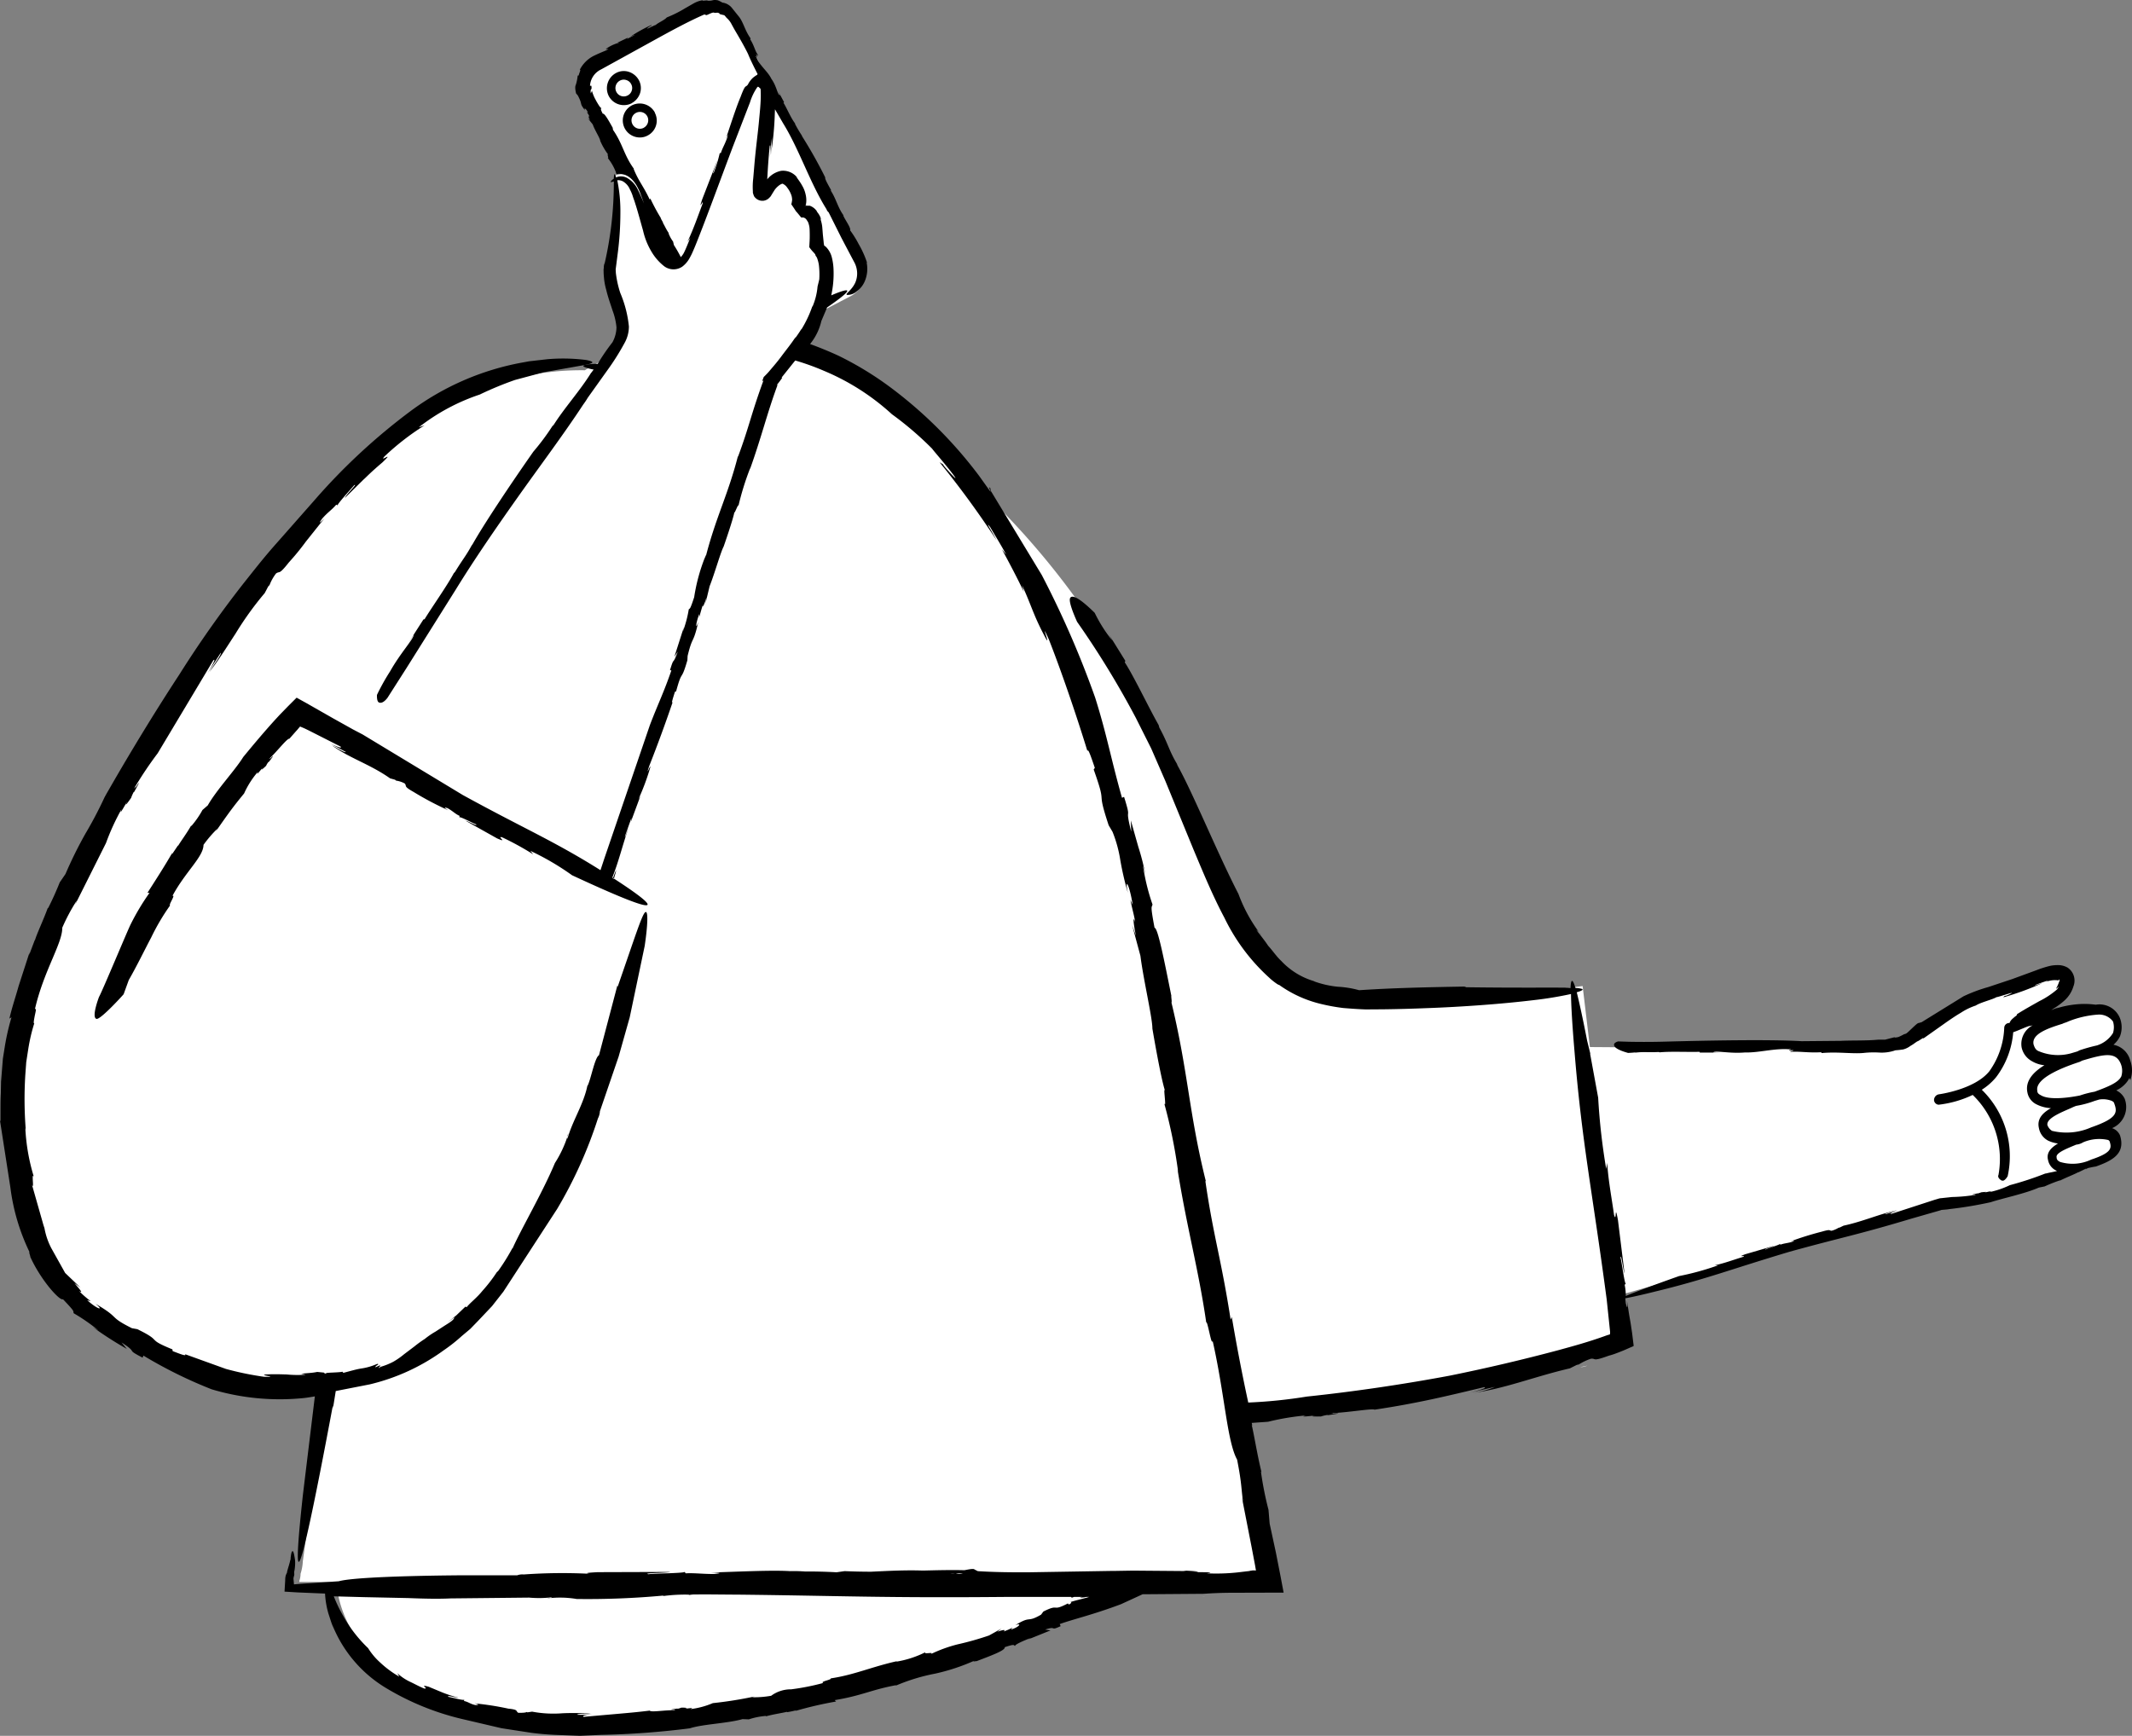 <svg xmlns="http://www.w3.org/2000/svg" width="185.23" height="150.835" viewBox="0 0 185.23 150.835">
  <rect x="0" y="0" width="185.23" height="150.835" fill="#808080" stroke="none"/>
  <g id="_114" data-name="114" transform="translate(-165.35 -70.635)">
    <path id="Path_16794" data-name="Path 16794" d="M338.3,175.35l.1-.03h-.02Zm10.8-9.28v-.85a1.7,1.7,0,0,0,.95-2.2,1.591,1.591,0,0,0-1.35-1.14l-.05-.46.05-.18a1.7,1.7,0,0,0,.55-2.02,1.12,1.12,0,0,0-.38-.52c-.01-.02-.01-.06-.02-.08-.4-.8-3-.6-5,.2a11.373,11.373,0,0,1-3.1,1c-1,.1,1.9-1.4,3.3-2.4s1.6-3.1-1.3-2l-6.2,2.1a42.689,42.689,0,0,0-3.8,2.4l-1.2.9s-.9.8-4.1.9c-1.7.05-20.14-.07-23.97-.1l-.63-5.3a136.043,136.043,0,0,1-16.8,1.1c-11.1.4-11.8-3.7-20-22.2a68.734,68.734,0,0,0-16.23-22.72c-3.97-5.27-8.9-9.5-15.06-11.4a13.285,13.285,0,0,0,2-3.43l2.4-1.25a2.339,2.339,0,0,0,1-3.3l-10.7-20.6a2.445,2.445,0,0,0-3.3-1l-8.6,4.5a2.445,2.445,0,0,0-1,3.3l3.43,6.6a1.429,1.429,0,0,0-1.23-.01,26.793,26.793,0,0,1-.3,8.2c0,2.1,1.3,3.9,1.1,5.3a6.189,6.189,0,0,1-1.06,2.2,15.692,15.692,0,0,0-2.34,1.2h0c-11.16-.15-21.34,7.36-34.3,27.3-13,20-16.7,30.7-15.3,39.9,1.4,9.3,2.9,13,10.5,17.4,4.9,2.83,10.7,4.57,16.3,3.44.14-.02.28-.03.42-.05l-2.12,15.5a4.253,4.253,0,0,1-.2,1.1v.1a2.034,2.034,0,0,1-.1.5v.1h84.3L273,193.7c2.2-.1,4.9-.33,8.25-.7,16.6-1.8,25.3-5.7,25.3-5.7l-.5-4.12,28-7.98a34.285,34.285,0,0,0,11.7-3.08,8.081,8.081,0,0,0,1.5-.32c1.7-.5,2.2-1.1,1.9-2.1a.513.513,0,0,0-.28-.3,3.156,3.156,0,0,0-.44-.75c1.15-.54,1.5-1.13,1.1-2.14a.744.744,0,0,0-.43-.44ZM223.76,93.23a4.316,4.316,0,0,1-.93-1.02,10.727,10.727,0,0,1-.96-2.6l1.9,3.63Zm79.5,96.07-.62.14A1.837,1.837,0,0,0,303.26,189.3Zm-37.13-55.63a1.481,1.481,0,0,0,.08.13Zm-50.3,86.63c25,0,49.1-12.12,49.1-12.12l-70.27.52s.65,11.6,21.17,11.6Zm53.97-10.94.27-.01h-.05A1.621,1.621,0,0,0,269.8,209.36ZM174.46,139.7l-.08.17c.01-.01.01-.02.02-.03Z" fill="#fff"/>
    <path id="Path_16795" data-name="Path 16795" d="M220.23,79.6a1.534,1.534,0,0,0,.73-.87,1.45,1.45,0,0,0-.1-1.12,1.534,1.534,0,0,0-.87-.73,1.415,1.415,0,0,0-1.12.1,1.5,1.5,0,0,0-.63,2,1.48,1.48,0,0,0,1.31.79,1.508,1.508,0,0,0,.68-.16Zm-1.33-.98a.73.73,0,0,1,.31-.98.7.7,0,0,1,.55-.05.7.7,0,0,1,.43.36.7.7,0,0,1,.05.55.7.7,0,0,1-.36.43.72.72,0,0,1-.98-.31Z"/>
    <path id="Path_16796" data-name="Path 16796" d="M222.25,80.42a1.5,1.5,0,0,0-2-.63h0a1.48,1.48,0,0,0,.69,2.79,1.4,1.4,0,0,0,.68-.17,1.46,1.46,0,0,0,.62-1.98Zm-.97,1.32a.72.72,0,0,1-.98-.31.729.729,0,0,1,1.29-.68.74.74,0,0,1-.3.98Zm-5.7-2.94h0c-.02-.04-.05-.06-.07-.1Zm9.66,49.4h0l-.01.2Zm-32.53,63.73-1.04,8.57c-.82,7.5-.8,10.46,2.6-7.74l.01.25.24-1.5,2.96-.58a17.933,17.933,0,0,0,6.42-2.96,14.3,14.3,0,0,0,1.56-1.23l.75-.63.66-.68,1.23-1.3.98-1.25,4.68-7.2a38.4,38.4,0,0,0,3.54-7.86,1.516,1.516,0,0,0,.17-.62l1.63-4.76.96-3.4,1.3-6.2c.28-1.87.32-3.2.03-2.92s-.88,2.15-2.38,6.47l-.02-.13-1.6,6.07c-.37.2-.7,2.1-1,2.67v-.06c-.32,1.64-1.33,3.12-1.74,4.66a.647.647,0,0,1,.08-.46,9.978,9.978,0,0,1-1.17,2.56c-1.06,2.55-3,5.85-3.7,7.47l.03-.12a18.23,18.23,0,0,1-1.26,2.03c-.05.04-.1.1-.1.08a13.379,13.379,0,0,1-1.28,1.66c-.48.6-1.08,1.04-1.35,1.4l-.12-.04-.77.74-.83.67.64-.48c-.01.2-.36.42-.84.72l-.8.52a6.869,6.869,0,0,0-.92.63,10.136,10.136,0,0,0-.9.65l-.9.68a6.424,6.424,0,0,1-.95.66,5.835,5.835,0,0,1-1.07.43c-.64.4.52-.45-.46.05-.08-.14.44-.28.14-.3a5.181,5.181,0,0,1-1.37.4c-.46.07-.94.22-1.57.38l-.08-.1c-.22.07-1.2.07-1.42.12l-.01.06c-.1-.04-.22-.08-.16-.1l-.6-.06c-.46.1-.94.1-1.4.16l.4.08a9.857,9.857,0,0,1-1.66-.02c-.5-.01-1-.04-1.8,0-.72.06,1.32.24-.17.2a26.3,26.3,0,0,1-3.3-.68l-3.55-1.28c.16.22-.45-.03-1.08-.27l-.02-.15c-2.4-.98-.74-.63-3.04-1.75l.24.04-.72-.13c-2.1-1.05-.95-.84-3.16-2.12.78.62.2.52-.73-.32l.32.1a8.747,8.747,0,0,1-1.03-.9c.35.23.24.05-.4-.68l.54.4-1.34-1.28-1.2-2.15a6.06,6.06,0,0,1-.6-1.76s-.07-.18-.15-.48l-.94-3.3c.24.62-.07-1.14.17-.67a17.265,17.265,0,0,1-.74-4.24l.04.18a33.715,33.715,0,0,1-.04-4.8l.08-1.1.17-1.1a15.26,15.26,0,0,1,.53-2.28c-.1.06-.02-.33.05-.7.08-.35.15-.67,0-.5.76-3.35,2.4-5.74,2.38-7.1a16.206,16.206,0,0,1,1.26-2.36l-.14.35,2.68-5.35a19.6,19.6,0,0,1,1.35-2.94c-.22.6.15-.1.53-.74-.22.4-.26.56.3-.24a3.853,3.853,0,0,1,.22-.5c.01,0,.04-.03.04-.01.6-1.07.45-.9.15-.42,0-.03-.04,0-.16.13a32.93,32.93,0,0,1,2.06-3.08l4.83-8.07c.27-.24-.06.4-.53,1.17l1.18-1.83c.1.1-.63,1.08-.98,1.66.8-1.02,1.5-2.16,2.26-3.32a27.89,27.89,0,0,1,2.54-3.53l.3-.57.12-.13a4.031,4.031,0,0,1,.56-1c.36-.26.2.2,1.13-.98a21.216,21.216,0,0,0,1.47-1.8l1.62-2.03c-.57.6-.44.37-.23.07.48-.57.88-.8,1.24-1.24l.16.06c-.3.12,1.23-1.53,1.4-1.75.38-.22-.76.88-.8,1.1l1.6-1.58c.28-.24.52-.54,1.65-1.5,1.15-1.1-.32.07.18-.52a22.392,22.392,0,0,1,3.48-2.7l-.5.17a17.652,17.652,0,0,1,5.3-2.85,29.307,29.307,0,0,1,3.07-1.27l2.5-.67,3.17-.56c1.35-.22,1.24-.35.53-.5a15.922,15.922,0,0,0-3.4-.07l-1.58.18-.66.12a23.293,23.293,0,0,0-9.63,4.2,53.122,53.122,0,0,0-8.4,7.8l-3.5,3.97c-1,1.14-1.8,2.18-2.64,3.23a94.7,94.7,0,0,0-5.56,7.9c-2.24,3.42-4.5,7.15-6.48,10.63a35.488,35.488,0,0,1-1.68,3.2,36.351,36.351,0,0,0-1.73,3.5l-.5.73q-.458,1.153-1.02,2.26l-.01-.06c-.4,1.1-.97,2.28-1.13,2.85v-.06l-.5,1.32.04-.24-.95,2.93c-.27.98-.6,1.92-.8,2.84l.18-.12a20.519,20.519,0,0,0-.58,2.53l-.17,1.07-.16,2-.02,1.03c-.04.7-.02,1.5-.03,2.4l-.04-.05.9,5.8a18.038,18.038,0,0,0,1.75,5.8c-.28-.54.03.27-.02.24.94,2.07,2.6,3.88,2.84,3.68,1.1,1.16.86.98.93,1.22a16.03,16.03,0,0,1,2.16,1.5l-.5-.3a30.935,30.935,0,0,0,2.96,1.9l-.46-.56c1.55,1,.24.5,1.83,1.32l.07-.18a39.348,39.348,0,0,0,5.93,2.93,20.614,20.614,0,0,0,8,.76c.37-.04.7-.1,1.05-.16Zm69.06-49.4v-.01l-.17-.28ZM256,210.67h0l.1-.13Z"/>
    <path id="Path_16797" data-name="Path 16797" d="M213.6,107.52l.14-.2ZM350.43,164.5a2.479,2.479,0,0,0,0-1.7,1.872,1.872,0,0,0-1.46-1.38,2.33,2.33,0,0,0,.56-.72,2.2,2.2,0,0,0,0-1.6,1.92,1.92,0,0,0-2.1-1.16,7.279,7.279,0,0,0-1.8-.02,8.03,8.03,0,0,0-1.67.36l.3-.14-.7.27.2-.13a6.181,6.181,0,0,0,.98-.73,2.711,2.711,0,0,0,.75-1.2,1.36,1.36,0,0,0-.5-1.63,1.636,1.636,0,0,0-.85-.22,3.136,3.136,0,0,0-.7.07,9.339,9.339,0,0,0-1.16.37l-2.1.77-2.1.7a13.508,13.508,0,0,0-2.14.8l-3.64,2.25-.25.07c-.1-.03-.56.45-.92.78l-.04.03a.5.5,0,0,1-.3.16q-.249.137-.51.25c-.16.03-.5.1-.23-.01l-.93.24h-.6c-1.1.1-2.18.05-3.25.1l-3.4.03c-2.92-.17-8.4-.05-11.56.03q-1.724.055-3.45.02l-.93-.03c-.2.06-.36.16-.35.3.01.3.64.54,1.22.7q.336-.014.67-.05l-.1.03c.85-.1,1.1-.01,2.06-.06.05.01.12.02.1.03.93-.1,2.7-.01,3.46-.05l.05.07h1.85l-.7-.02c.24-.18,1.4.12,2.74.01,1.26.03,2.54-.37,3.84-.28.62-.08-.54.14.38.08.03.1-.43.06-.2.14.9-.04,1.5.1,2.62.04l.05.07c1.46-.13,2.77.1,3.75-.02a8.3,8.3,0,0,1,1.3-.02,3.6,3.6,0,0,0,1.36-.2c.22-.01.44-.04.66-.07a1.8,1.8,0,0,0,.57-.26c.13-.1.2-.1.56-.38l-.03.03a.758.758,0,0,0,.13-.1c0,.08.78-.52.47-.2l2.12-1.5c.38-.26.77-.53,1.2-.78a5.523,5.523,0,0,1,1.3-.63c.4-.27,1.5-.53,1.8-.73.07.04,2.15-.7.98-.18a.863.863,0,0,1-.28.08l-.12.12a23.082,23.082,0,0,0,3.38-1.23c-.36.1-.83.3-.53.13q.529-.2,1.07-.37l-.2.13a2.022,2.022,0,0,1,1.1-.13.375.375,0,0,0-.01-.1.132.132,0,0,1,.06.2c-.02.01-.07.23-.24.54-.15.3.45-.44.05.14a7.259,7.259,0,0,1-1.54,1.02c-.65.37-1.33.74-1.98,1.16.08,0,.04.05-.07.14a1.59,1.59,0,0,0-.22.18,1.059,1.059,0,0,0-.16.15.849.849,0,0,0-.1.14.911.911,0,0,0-.07.14c-.02,0-.03-.01-.05-.01a.43.43,0,0,0-.4.4,6.943,6.943,0,0,1-1.3,3.8c-1.3,1.6-4.4,2-4.4,2a.51.51,0,0,0-.4.5.43.43,0,0,0,.4.4,9.343,9.343,0,0,0,2.96-.85,7.749,7.749,0,0,1,2.24,6.95c-.1.2.1.4.3.5h.1c.1,0,.3-.2.4-.4a8.068,8.068,0,0,0-2.25-7.5,5.232,5.232,0,0,0,1.25-1.1,7.441,7.441,0,0,0,1.48-3.9c.34-.1,1.3-.55,1.42-.54a2.016,2.016,0,0,0,.28-.06,1.817,1.817,0,0,0-.97,1.92,1.785,1.785,0,0,0,.9,1.2,2.6,2.6,0,0,0,1.08.35c-.95.58-1.68,1.35-1.48,2.35a1.445,1.445,0,0,0,.7,1,3.12,3.12,0,0,0,1.35.38c-.72.4-1.23.93-1.05,1.72a1.548,1.548,0,0,0,.8,1.1,2.872,2.872,0,0,0,.86.25c-.6.36-1.04.8-.86,1.45a1.27,1.27,0,0,0,.7.9.3.3,0,0,0,.08.04c-.5.13-.7.13-1.05.25l.2-.1a27.787,27.787,0,0,1-3.25,1.08,7.635,7.635,0,0,1-1.76.6c.34-.14-.1-.03-.52.06.26-.07.34-.1-.2-.04q-.148.057-.3.1c-.01,0-.03,0-.02-.01-.68.15-.56.14-.24.1-.01.01.01.02.12.02a14.144,14.144,0,0,1-2.1.2l-.75.08-.18.02a1,1,0,0,0-.27.05l-.34.1-3.75,1.22c-.2,0,.18-.16.67-.32l-1.2.36c-.01-.08.68-.24,1.05-.36-1.48.3-2.94.97-4.66,1.34l-.33.16-.1.02a2.274,2.274,0,0,1-.6.26c-.26,0-.03-.16-.86.08a27.385,27.385,0,0,0-2.73.85c.47-.12.33-.04.14.04-.42.12-.68.12-1,.24l-.07-.08c.2.04-1.07.4-1.2.5-.26,0,.63-.24.72-.32l-2.5.73c-.88.32.2.04-.22.24-.8.24-1.54.53-2.46.73h.3a23.855,23.855,0,0,1-3.38.93c-2.4.85-3.85,1.4-4.63,1.73a4.657,4.657,0,0,0-.1-.98l.1-.07c-.13-.1-.37-2.03-.46-2.28.06-.45.24,1.18.35,1.36l-.57-4.62c-.3-1.63-.1.32-.34-.45-.2-1.45-.48-2.85-.6-4.53l-.08.54a55.222,55.222,0,0,1-.7-6.2l-.7-3.82h.02l-.28-1.14c-.4-2.06-.7-3.4-.9-4.2.45-.13.62-.24.43-.3a2.256,2.256,0,0,0-.54-.07c-.28-.92-.4-.72-.43-.02-1.4-.04-4.26.02-9.23-.05l.18-.06c-4.02.07-6.6.14-9.32.32a8.448,8.448,0,0,0-1.84-.3,8.526,8.526,0,0,1-2.1-.48c.03,0,.05.01.08.01a6.368,6.368,0,0,1-2.9-1.77c-.43-.4-.75-.9-1.14-1.32-.33-.5-.7-.94-1.04-1.4a1.784,1.784,0,0,1,.46.5,13.3,13.3,0,0,1-2-3.6c-1.87-3.63-4.05-9-5.38-11.32l.12.15c-.8-1.3-.8-1.8-1.62-3.3-.02-.1-.06-.2-.05-.2-.83-1.45-2.2-4.33-2.95-5.46l.05-.13-1.75-2.82c.23.34.42.7.63,1.07a12.16,12.16,0,0,1-1.54-2.42c-.73-.72-1.86-1.73-2.13-1.3-.14.23.15,1.08.6,2.08a77.888,77.888,0,0,1,5.1,8.34l1.34,2.67,1.24,2.85,2.43,5.92c.84,2,1.66,4,2.68,5.92a16.991,16.991,0,0,0,3.92,5.24c.2.2.8.66.83.6a10.346,10.346,0,0,0,3.67,1.67,16.471,16.471,0,0,0,1.94.35c.64.05,1.28.1,1.93.12l1.52-.01q1.856-.023,3.71-.1c2.95-.1,6.6-.36,9.38-.7a31.585,31.585,0,0,0,3.22-.53c.02,1.76.3,4.93.3,4.93.65,8.03,1.54,12.1,2.8,21.6l.3,2.86c-.03.07.03.18-.06.2-.1.04.01-.02-.48.16-1.4.5-2.68.85-3.96,1.2q-4.675,1.249-9.42,2.21c-4.05.76-8.4,1.4-12.42,1.82a42.731,42.731,0,0,1-5.1.52c-.55-2.53-1.04-5.12-1.43-7.43l-.1.23c-.83-5.35-1.5-7.23-2.2-12.07l.05.06c-1.5-6-1.54-9.65-3.06-15.82.2.77.01-.35.06-.3-.58-2.87-1.17-5.94-1.46-5.92-.4-2.1-.23-1.73-.18-2.03a18.578,18.578,0,0,1-.83-3.4l.2.74a19.6,19.6,0,0,0-.6-2.34l-.65-2.3.03.97c-.62-2.46.1-.7-.62-3.02l-.18.08c-.96-3.38-1.3-5.43-2.33-8.7a83.07,83.07,0,0,0-4.64-10.66l-4.44-7.33-.02-.2a.77.77,0,0,1-.13-.12l.15.44-1-1.4a38.082,38.082,0,0,0-7.66-7.66,28.628,28.628,0,0,0-4.53-2.77c-.82-.38-1.65-.72-2.5-1.03a4.892,4.892,0,0,0,.98-2l.5-1.18c3.1-2.13,1.34-1.47.36-1.05a8.8,8.8,0,0,0,.2-2.2,4.914,4.914,0,0,0-.15-1.1,1.953,1.953,0,0,0-.26-.6,1.792,1.792,0,0,0-.25-.31.88.88,0,0,0-.13-.1c-.01-.01-.05,0-.03-.04a.127.127,0,0,0-.01-.06l-.02-.1-.02-.22c-.02-.15-.03-.3-.05-.46-.02-.2-.03-.38-.05-.6a3.088,3.088,0,0,0-.22-.98c.14.27.13.23.07.04a1.7,1.7,0,0,0-.6-.78c.2.14.3.28.3.24a1.276,1.276,0,0,0-.6-.5l-.1-.03c.04.02-.01.01-.02.01h-.13a.653.653,0,0,0-.14,0c.06-.23.03-.17-.05.03,0,0-.02.02-.02.03a.058.058,0,0,0,.04.01h-.05a1.33,1.33,0,0,0,.11-.3,2.142,2.142,0,0,0-.05-.76,2.513,2.513,0,0,0-.3-.76c-.23-.42-.48-.68-.48-.76a1.568,1.568,0,0,0-1.35-.52,2.063,2.063,0,0,0-1.1.62.64.64,0,0,0-.1.13q.069-1.452.21-2.9c.1-.27.07.3.01,1l.18-1.73a9.607,9.607,0,0,1-.1,1.53,26.589,26.589,0,0,0,.34-3.2l.03-.8.72,1.24c1.38,2.23,2.33,5.17,3.76,7.45a.521.521,0,0,0,.18.26l1.1,2.2.8,1.52.35.66a2.02,2.02,0,0,1,.2.6,1.978,1.978,0,0,1-.15,1.17c-.33.68-.9.95-.7,1.03a1.188,1.188,0,0,0,.86-.32,2.073,2.073,0,0,0,.68-.86,2.73,2.73,0,0,0,.16-1.65l.05.06a8.542,8.542,0,0,0-.74-1.65,8.842,8.842,0,0,0-.74-1.19c.1-.2-.5-1-.6-1.3h.03c-.5-.66-.68-1.55-1.15-2.2.03.02.08.01.16.17-.28-.5-.68-1.18-.6-1.26A39.957,39.957,0,0,0,235,82.42l.05.04a10.991,10.991,0,0,1-.62-1.04.355.355,0,0,0-.01-.07c-.35-.44-.75-1.4-1-1.78l.05-.06-.52-.96.17.37c-.23-.04-.28-.78-.75-1.43-.32-.67-1.03-1.15-1.3-1.88-.25-.3.27.22-.04-.23.08-.06.17.2.17.04-.3-.46-.32-.83-.68-1.38l.05-.06c-.53-.72-.63-1.46-1.08-1.97l-.56-.7a1.28,1.28,0,0,0-.82-.45,2.49,2.49,0,0,0-.4-.2c-.5-.08-.36.06-.88.04.03-.08-.67.07-.38-.05a2.307,2.307,0,0,0-.87.3l-.7.4a10.365,10.365,0,0,1-1.6.8c-.2.24-.8.48-.96.66-.06-.03-1.18.6-.57.16.05-.04.15-.1.16-.07l.05-.1a12.68,12.68,0,0,0-1.84,1.02c.2-.08.46-.22.3-.1l-.6.3.1-.12-.92.44h.16a3.473,3.473,0,0,0-1.13.52c-.2.17.47-.13.01.14-.32.14-.66.27-1.13.5a2.76,2.76,0,0,0-1.19,1.2c.12-.05-.02.2-.1.5h-.08a4.023,4.023,0,0,1-.15.77c-.04.1-.12.22.01.78l.15.18c.48.9.07.58.65,1.32-.18-.3.07-.22.24.18l-.12-.07a1.822,1.822,0,0,1,.25.42c-.1-.1-.13-.02.05.3l-.2-.17.43.54c.17.5.64,1.2.65,1.43a5.852,5.852,0,0,0,.7,1.2c-.17-.17.1.4-.06.27a4.586,4.586,0,0,1,.74,1.3l-.04-.05a1.2,1.2,0,0,0,.08.16c.5-.08,1.4.03,2.03,1.6.13.33.24.65.35.96-.18-.44-.35-.85-.53-1.2a2.293,2.293,0,0,0-.95-1.03,1.116,1.116,0,0,0-.84-.08.313.313,0,0,0-.1.05c-.08-.26-.15-.36-.17-.23a1.832,1.832,0,0,0-.03.33.973.973,0,0,0-.28.27c-.01.05.1.03.28-.03a31.3,31.3,0,0,1-.82,7.22v-.14l-.05.3v.14a.715.715,0,0,0-.02.2,5.735,5.735,0,0,0,.03.6,5.366,5.366,0,0,0,.2,1.1c.16.68.38,1.26.55,1.8a5.626,5.626,0,0,1,.34,1.46,2.823,2.823,0,0,1-.35,1.3,17.667,17.667,0,0,0-1.28,1.87c-.95.01-1.44.13-1.18.26a3.657,3.657,0,0,0,.83.24c-.1.12-.17.23-.23.3l.03-.06c-1,1.63-2.4,3.14-3.36,4.7a.911.911,0,0,1,.12-.26,20.373,20.373,0,0,1-1.8,2.45c-1.85,2.64-4.35,6.36-5.35,8.17l.05-.13c-.56,1.04-.82,1.28-1.5,2.4-.05.05-.1.13-.1.1-.6,1.13-2.02,3.13-2.55,4.02l-.1.02-1.37,2.14.53-.8c-.03.38-1.14,1.55-2.05,3.16a18.74,18.74,0,0,0-1.15,2.06c-.01.35.04.6.18.66.25.1.52-.13.73-.4l1.66-2.6,4.3-6.85c1.6-2.6,3.48-5.33,5.4-8.04s3.93-5.38,5.65-8a6.657,6.657,0,0,0,.4-.6l1.67-2.34a21.241,21.241,0,0,0,1.57-2.5,2.957,2.957,0,0,0,.33-1.34,9.987,9.987,0,0,0-.75-2.92,8.774,8.774,0,0,1-.37-1.63c-.02-.13-.02-.3-.03-.4,0-.01.01-.08.02-.17l.03-.23.12-.94a27.582,27.582,0,0,0,.24-3.62,13.4,13.4,0,0,0-.27-2.8.837.837,0,0,1,.5.1,1.467,1.467,0,0,1,.6.7,3.627,3.627,0,0,1,.22.5c.06.2.12.36.17.5l.15.47c.22.72.4,1.4.6,2.1a6.2,6.2,0,0,0,.9,2.1,4.546,4.546,0,0,0,.86.94,1.356,1.356,0,0,0,1.64.1,2.312,2.312,0,0,0,.58-.64,5.814,5.814,0,0,0,.28-.53q.2-.445.38-.9c.94-2.36,1.84-4.85,3.15-8.33l1.5-3.88a4.783,4.783,0,0,1,.62-1.3c.07-.08.06-.05.1-.05.04.02-.01-.02.18.15a.077.077,0,0,0,.02.03c-.01-.03.01.07.01.2q.015.36,0,.72c-.02.52-.07,1.07-.13,1.67-.1,1.2-.3,2.53-.44,4.26l-.08.94a6.212,6.212,0,0,0-.03,1.1v.13a2.59,2.59,0,0,0,.1.3.886.886,0,0,0,.32.3.875.875,0,0,0,.5.1.92.92,0,0,0,.37-.14.934.934,0,0,0,.12-.1,1.917,1.917,0,0,0,.14-.15l.06-.1.08-.13c.06-.1.14-.22.2-.32a1.857,1.857,0,0,1,.48-.46c.16-.08.2-.1.26-.06a.973.973,0,0,1,.37.34,2.24,2.24,0,0,1,.33.6,1.089,1.089,0,0,1,.07.3.758.758,0,0,1,.01.15,2.411,2.411,0,0,1-.07.38c.24.34.35.52.4.6.08.08.23.26.46.55h.22l.01.01c.01.01.03.01.05.02a.351.351,0,0,1,.08.05.49.49,0,0,1,.14.17.75.75,0,0,1,.15.31,1.747,1.747,0,0,1,.08.47q.013.32.01.64c0,.24-.01.37-.04.9a3.437,3.437,0,0,0,.32.4,2.358,2.358,0,0,1,.2.23.683.683,0,0,0,.04.13l.02.02a.847.847,0,0,1,.1.17,3.205,3.205,0,0,1,.15.56,6.878,6.878,0,0,1,.04,1.28c-.04.2-.1.42-.15.63a5.63,5.63,0,0,1-.44,1.75l-.01-.04a10,10,0,0,1-.96,2.03v-.04c-.15.25-.35.54-.56.83l.08-.17c-.38.6-.88,1.2-1.32,1.8q-.328.43-.68.84l-.34.4c-.12.14-.18.2-.45.47-.04.13-.1.25-.13.37a.323.323,0,0,0,.13-.13c-1.1,3-1.25,4.05-2.23,6.68l-.01-.04c-.88,3.42-1.9,5.24-2.8,8.75.12-.44-.1.17-.1.13a15.93,15.93,0,0,0-.9,3.37c-.38,1.16-.36.93-.47,1.06a10.039,10.039,0,0,1-.52,1.94l.1-.42-.83,2.6.3-.46c-.5,1.36-.28.3-.68,1.62l.12.02c-.65,1.9-1.18,2.95-1.87,4.76l-3.96,11.6-.33,1c-4.04-2.54-6.68-3.63-11.96-6.53l-8.7-5.26-.84-.44-1.72-.96-2.28-1.3-.9-.5-.74.74-.73.75-.37.4c-1,1.1-1.92,2.2-2.8,3.27-.7,1.14-2.3,2.83-3.08,4.2l-.46.4a7.945,7.945,0,0,1-.97,1.4l-.01-.05c-.4.7-.94,1.42-1.14,1.77v-.05l-.54.8.05-.17c-.7,1.22-1.48,2.42-2.17,3.5h.18a20.344,20.344,0,0,0-1.63,2.72c-.26.5-2.45,5.78-2.76,6.33,0,0-.68,1.77-.22,1.9.33.1,2.22-1.97,2.36-2.14l.45-1.24c.64-1.1,1.45-2.76,1.95-3.7a19.063,19.063,0,0,1,1.64-2.78c-.18.01.52-.98.2-.82,1.12-2.1,2.7-3.4,2.7-4.44a10.642,10.642,0,0,1,1.2-1.4l-.13.23c1.16-1.66,1.5-2.13,2.46-3.3a7.624,7.624,0,0,1,1.2-1.88c-.2.4.14-.03.46-.42-.2.26-.23.36.25-.1a1.378,1.378,0,0,1,.2-.33c.01,0,.03-.01.03,0,.52-.66.4-.57.13-.3,0-.03-.04-.01-.14.06.66-.58,1.6-1.83,1.8-1.78l.6-.68c.1-.1.17-.2.26-.3l.07-.08c.03,0,.05.02.08.03l.17.07.18.08.33.16,2.76,1.4c.16.2-.3.02-.86-.25l1.32.72c-.08.1-.8-.36-1.2-.57,1.45,1.08,3.32,1.64,5.04,2.86l.43.12.1.08a2.177,2.177,0,0,1,.75.25c.2.25-.15.22.76.73a26.967,26.967,0,0,0,3.03,1.6c-.5-.3-.3-.27-.06-.18.45.25.66.5,1.03.66l-.03.16c-.1-.23,1.26.53,1.46.57.2.25-.75-.3-.9-.3l2.73,1.53c1.03.45-.1-.23.43-.1a25.437,25.437,0,0,1,2.7,1.48l-.24-.3a22.85,22.85,0,0,1,3.62,2.12c11.4,5.3,4.76,1.02,3.5.2.37-.97.48-1.36.68-2,.23-.76.45-1.52.74-2.34-.2.48-.4,1.12-.3.68l.54-1.52-.05.34.83-2.25-.18.3a20.015,20.015,0,0,0,1.02-2.73c.14-.58-.46,1.02-.08-.16q1.087-2.755,2.04-5.56c-.14.15.03-.36.2-.9l.1-.04c.56-2.05.4-.7.98-2.7l.02-.38c.45-1.85.47-.93.94-3-.25.8-.28.32.07-.64v.27c.16-.55.2-.73.33-1.1-.07.33.04.2.3-.6l-.1.56.37-1.54c.45-1.14.97-3,1.22-3.45,0,0,.87-2.48.95-3.08-.1.52.38-.84.33-.43a23.989,23.989,0,0,1,1.04-3.34l-.04.15c1-2.78,1.5-4.9,2.4-7.33-.02,0-.03-.02-.03-.04-.04.03.2-.25.3-.4.12-.16.2-.27.07-.2l1.2-1.5a21.5,21.5,0,0,1,2.5.9,20.341,20.341,0,0,1,5.9,3.77,28.508,28.508,0,0,1,3.5,3c.03.07.9,1.07,1.48,1.8s.88,1.2-.1.1c-.18-.18-.47-.53-.42-.53l-.32-.2a80.53,80.53,0,0,1,4.95,6.78c-.4-.78-1.06-1.76-.56-1.15.47.8.96,1.58,1.4,2.4l-.37-.45c.66,1.2,1.3,2.43,1.9,3.67l-.15-.56c.85,1.84.96,2.57,2.05,4.6.5.9-.6-1.83.28.12,1,2.53,2.33,6.38,3.35,9.7.03-.35.33.54.64,1.45l-.1.14c1.24,3.48.15,1.37,1.3,4.84l.34.58a11.207,11.207,0,0,1,.68,2.5,26.956,26.956,0,0,0,.65,2.8c-.3-1.43.14-.74.42,1.04l-.2-.42c.2.97.32,1.3.42,1.95-.17-.57-.23-.27.06,1.16l-.33-.93.72,2.67c.27,2.13,1.05,5.42,1.04,6.32,0,0,.76,4.53,1.14,5.53-.28-.88.14,1.62-.12.94a44.458,44.458,0,0,1,1.22,6l-.06-.26c.82,5.15,1.83,8.7,2.5,13.34.1-.24.48,2.2.55,1.57,1.07,4.72,1.25,8.73,2.13,10.34.43,2.16.35,2.6.53,3.7l-.13-.5.88,4.5.28,1.48.06.35.02.1a.328.328,0,0,1-.1,0h-.2l-.2.03a1.107,1.107,0,0,1-.25.04l-.84.1a17.578,17.578,0,0,1-2.7.08c.9-.1-.23-.1-1.26-.1.65-.02.86-.06-.5-.13-.07.01-.16.02-.24.03H268l-3.7-.03c-.57-.01-1.3.01-1.98.02h-.27l-7.28.12c-1.54.01-3.06-.01-4.5-.1l-.05-.03h.2a1.276,1.276,0,0,1-.2-.01l-.2-.1c-.06-.1-.47-.02-.88.06-1.16-.03-2.35,0-3.57.03h-.06c-1.56-.05-2.98.03-4.47.1q-1.155,0-2.31-.05l-.7.1q-1.379-.077-2.76-.07-.644-.047-1.29-.03c-1.66-.1-4.7.06-6.9.12,1.17.02.8.08.3.13-1.05,0-1.65-.1-2.46-.06l-.08-.12c-.15.12-2.8.13-3.15.2-.6-.12,1.63-.1,1.9-.2l-6.3.02c-1.2.06-1,.1-.72.14a47.221,47.221,0,0,0-5.72.06,1.273,1.273,0,0,0-.56.07h-4.46s-9.3.03-11.05.52l-3.57.24-.32.03-.03-.37-.01-.08a.41.41,0,0,1,.02-.18.852.852,0,0,1,.04-.15.66.66,0,0,0,0-.2c.01-.07-.01-.14.02-.2a3.907,3.907,0,0,0,.06-.85c-.01-.16-.06-.4-.08-.52-.06-.28-.1-.37-.17-.32s-.1.26-.14.57v.12c-.01,0-.01.02-.02.05-.02.07-.04.15-.06.23s-.05.17-.07.26c-.04.1-.03.1-.1.33-.03.08-.04.17-.07.27v.07c-.03,0-.02-.01-.1.18-.01.05-.03.12-.04.2l-.01.14v.08l-.06,1,1.14.07,2.38.1a7.638,7.638,0,0,0,.3,1.76c.13.38.23.74.34,1l.18.4a11.273,11.273,0,0,0,4.5,5.06,23.032,23.032,0,0,0,6.76,2.72l3.25.76,2.6.4a25.841,25.841,0,0,0,2.64.2l1.57.06,1.83-.08a72.641,72.641,0,0,0,7.72-.57c1.14-.37,3.23-.42,4.58-.8l.55.02a6.238,6.238,0,0,1,1.5-.3l-.02.04c.7-.2,1.5-.3,1.84-.4l-.02.04a7.522,7.522,0,0,0,.85-.18l-.14.08a32.52,32.52,0,0,1,3.57-.83l-.12-.12c2.4-.4,3.17-.9,5.33-1.3l-.02.04a16.563,16.563,0,0,1,3.4-1.04,17.524,17.524,0,0,0,3.45-1.14c-.32.16.17.02.15.06,1.22-.47,2.54-.94,2.46-1.22.9-.3.76-.18.9-.1-.05-.12.7-.45,1.4-.72l-.3.16,1.98-.8-.47-.07c1.07-.35.37.16,1.35-.3l-.08-.18c1.26-.45,2.86-.8,5.33-1.73l1.87-.86,5.3-.04q1.143-.081,2.29-.09l3.57-.01h.96c.04-.01.14.02.13-.02l-.03-.16-.24-1.27-.4-2.04-.54-2.5-.1-1.2a29,29,0,0,1-.66-3.34l.05.06c-.38-1.55-.66-3.34-.85-4.1l.05.06-.05-.24,1.42-.1a21.64,21.64,0,0,1,3.3-.55c-.64.17.18.07.93-.01-.48.07-.63.12.37.1a3.193,3.193,0,0,1,.55-.13c.01.01.05.01.03.02,1.26-.17,1.03-.2.45-.13.03-.02-.02-.03-.2-.05,1.32-.02,3.64-.43,3.82-.3,3.77-.56,6.43-1.22,9.5-1.95.37.02-.34.25-1.23.47l2.2-.5a7.839,7.839,0,0,1-1.92.52c2.68-.33,5.35-1.42,8.42-2.13l.6-.3.18-.04a4.773,4.773,0,0,1,1.06-.5c.46-.04.06.28,1.54-.26q.248-.065.49-.15.4-.144.8-.31c.15-.06.3-.13.46-.2l.23-.1.12-.05.06-.03v-.06l-.13-1.06-.13-.87-.12-.68-.2-1.28c.08.86-.01.6-.1.23q-.026-.214-.04-.43c1-.18,2.53-.57,2.53-.57,4.4-1.06,6.6-1.94,11.76-3.48,4.57-1.26,5.83-1.45,10.53-2.86l2.58-.74c.06-.05.46-.04.75-.1a33.781,33.781,0,0,0,3.6-.6c1.06-.35,2.98-.74,4.18-1.27l.5-.1a12.867,12.867,0,0,1,1.34-.53l-.02.03c.6-.3,1.32-.57,1.6-.74l-.02.03.74-.36-.1.1c.08-.04.16-.1.24-.13.23-.05.45-.1.67-.13,1.4-.5,2.6-1.1,2.1-2.7a1.134,1.134,0,0,0-.6-.6.381.381,0,0,0-.1-.03,2,2,0,0,0,1.1-2.57,1.54,1.54,0,0,0-.7-.7.06.06,0,0,0-.04-.01,2.444,2.444,0,0,0,1.16-1.08ZM231.13,77.14a2.3,2.3,0,0,0-.37.26,1.974,1.974,0,0,0-.43.58c-.22.3-.2-.1-.64,1.08-.37.86-.9,2.52-1.3,3.7.25-.62.2-.4.13-.13-.2.56-.4.86-.54,1.3l-.1.02a12.144,12.144,0,0,1-.52,1.7c-.2.3.28-.9.3-1.05l-1.3,3.35c-.4,1.2.17-.18.02.42-.4,1.05-.75,2.1-1.3,3.27l.24-.34c-.2.5-.37.94-.56,1.32a2.087,2.087,0,0,1-.26.36,10.9,10.9,0,0,0-.6-1.05l-.07-.3a3.061,3.061,0,0,1-.4-.73h.03c-.23-.32-.4-.73-.52-.9h.03l-.23-.42.06.06a17,17,0,0,1-.95-1.76l-.05.1c-.57-1.22-.95-1.56-1.4-2.67h.03c-.9-1.23-.96-2.18-1.87-3.46.1.16,0-.1.03-.1-.35-.62-.72-1.3-.87-1.23-.24-.46-.15-.4-.12-.5-.07.04-.3-.35-.5-.7l.1.15a3.221,3.221,0,0,1-.42-.95c-.03.07-.06.15-.1.23-.07-.54.12-.16.05-.66h-.12a1.686,1.686,0,0,1,.96-1.42l4.5-2.48c1.52-.84,3.1-1.7,4.48-2.3a.5.5,0,0,1,.13.05c.05.08.63-.33.75-.18a1.514,1.514,0,0,1,.3-.02c.08.04.23.1.1.1.25.08.26.07.45.12a2,2,0,0,1,.19.22,1.82,1.82,0,0,1,.44.56q.224.421.47.83c.32.55.64,1.1.96,1.75.2.5.5,1.1.84,1.77h-.03Zm-12.27,69.23c-.01.04-.02.1-.04.17-.04.12-.08.27-.13.44,0,.01-.01.03-.01.04a.923.923,0,0,0-.08-.05c.01-.02.01-.03.02-.05a5.555,5.555,0,0,1,.25-.65c.01-.01.01.02-.01.1ZM249,207.34a1.076,1.076,0,0,1-.6.01C248.58,207.34,248.78,207.34,249,207.34Zm-.7.01-.36.05A1.481,1.481,0,0,1,248.3,207.35Zm9.92,2.72a.318.318,0,0,0-.1-.1c-1.46.76-.66-.03-2.12.7l-.2.27c-1.28.75-.83.04-2.24.92.6-.24.38.15-.38.38l.15-.18a4.752,4.752,0,0,1-.8.35c.23-.15.07-.2-.53.02l.36-.28-1.08.6a25.654,25.654,0,0,1-2.72.77,12.1,12.1,0,0,0-2.34.85c.35-.23-.72.06-.46-.17a8.743,8.743,0,0,1-2.56.83l.1-.05c-2.24.5-3.74,1.2-5.78,1.5.12.12-.96.27-.65.4a20.513,20.513,0,0,1-2.78.55,2.881,2.881,0,0,0-1.74.56,8.45,8.45,0,0,1-1.65.13l.22-.07a35.013,35.013,0,0,1-3.64.58,7.184,7.184,0,0,1-1.94.52c.37-.16-.1-.06-.56-.03.3-.04.37-.1-.23-.1a1.738,1.738,0,0,1-.32.1c-.01-.01-.03-.01-.02-.02-.75.1-.6.12-.26.1-.02.02.02.04.13.06-.8-.07-2.17.2-2.28.02-1.12.14-2.1.22-3,.3l-2.74.24c-.2-.1.23-.18.77-.23-.44.02-.9.07-1.33.05.01-.12.76-.07,1.18-.1a22.1,22.1,0,0,0-2.45-.03,9.965,9.965,0,0,1-2.65-.14l-.4.06-.1-.03c0,.06-.42.08-.7.07-.25-.15.05-.27-.86-.36a25.212,25.212,0,0,0-2.95-.46c.5.12.32.15.1.15-.45-.08-.66-.3-1-.35v-.16c.13.2-1.18-.2-1.36-.2-.2-.2.7.1.84.06a12.065,12.065,0,0,1-1.3-.42l-1.25-.52c-.94-.27.1.2-.4.15-.4-.16-.77-.37-1.17-.56a4.417,4.417,0,0,1-1.16-.77l.17.3a8.826,8.826,0,0,1-1.65-1.22,5.726,5.726,0,0,1-1.06-1.26,11.849,11.849,0,0,1-2.21-2.88,12.708,12.708,0,0,1-.77-1.62l2.63.07,3.82.08c1.5.06,2.66.08,3.72.03l6.8-.07a9.488,9.488,0,0,0,2-.03.656.656,0,0,1-.42.1,8.78,8.78,0,0,1,2.55.05,71.761,71.761,0,0,0,7.58-.3l-.1.05a14.184,14.184,0,0,1,2.1-.13h.13a.647.647,0,0,0,.1.03c.1-.02.2-.03.28-.04l1-.01,2.47.02h.26c9.25.1,12.73.3,23.57.2h5.56c.08.1.08.06.24.01.01,0,.03-.01.04-.01h.68c-.22.06-.25.07.01.05a1.811,1.811,0,0,0,.36-.05h.25c-.67.2-1.2.3-1.63.45.16.05.03.1-.1.2ZM342.53,162c-.3-.1-.4-.3-.5-.6-.2-.9,1.2-1.4,2.5-1.8.2-.1.3-.1.5-.2a8.388,8.388,0,0,1,2.6-.6,1.486,1.486,0,0,1,1.3.6,1.7,1.7,0,0,1,0,1,2.555,2.555,0,0,1-1.4,1.08,14.4,14.4,0,0,0-1.5.42l-.2.1-.57.17a4.3,4.3,0,0,1-2.73-.17Zm4.5,9.4a3.749,3.749,0,0,1-2.7.2c-.2-.1-.3-.2-.3-.4-.1-.4,1-.8,1.7-1.1a1.421,1.421,0,0,0,.6-.2,3.534,3.534,0,0,1,2.2-.2l.1.1c.2.6.2,1-1.6,1.6Zm0-2.8a5.313,5.313,0,0,1-3.4.3,1,1,0,0,1-.4-.5c-.1-.6,1.2-1.1,2.1-1.5a3.7,3.7,0,0,1,.4-.17,8.719,8.719,0,0,0,1.6-.43l.4-.12a2.084,2.084,0,0,1,1.1.12c.2.1.2.2.2.2.3.8.3,1.3-2,2.1Zm2.6-4.4c-.27.55-1.3.93-2.3,1.3a8.52,8.52,0,0,0-1.28.33c-1.32.26-2.77.37-3.4-.03-.2-.1-.3-.2-.3-.4-.2-1.2,2.8-2.2,3.7-2.5l.2-.1c2-.6,3-.8,3.4.4a1.611,1.611,0,0,1-.01,1Z"/>
  </g>
</svg>
